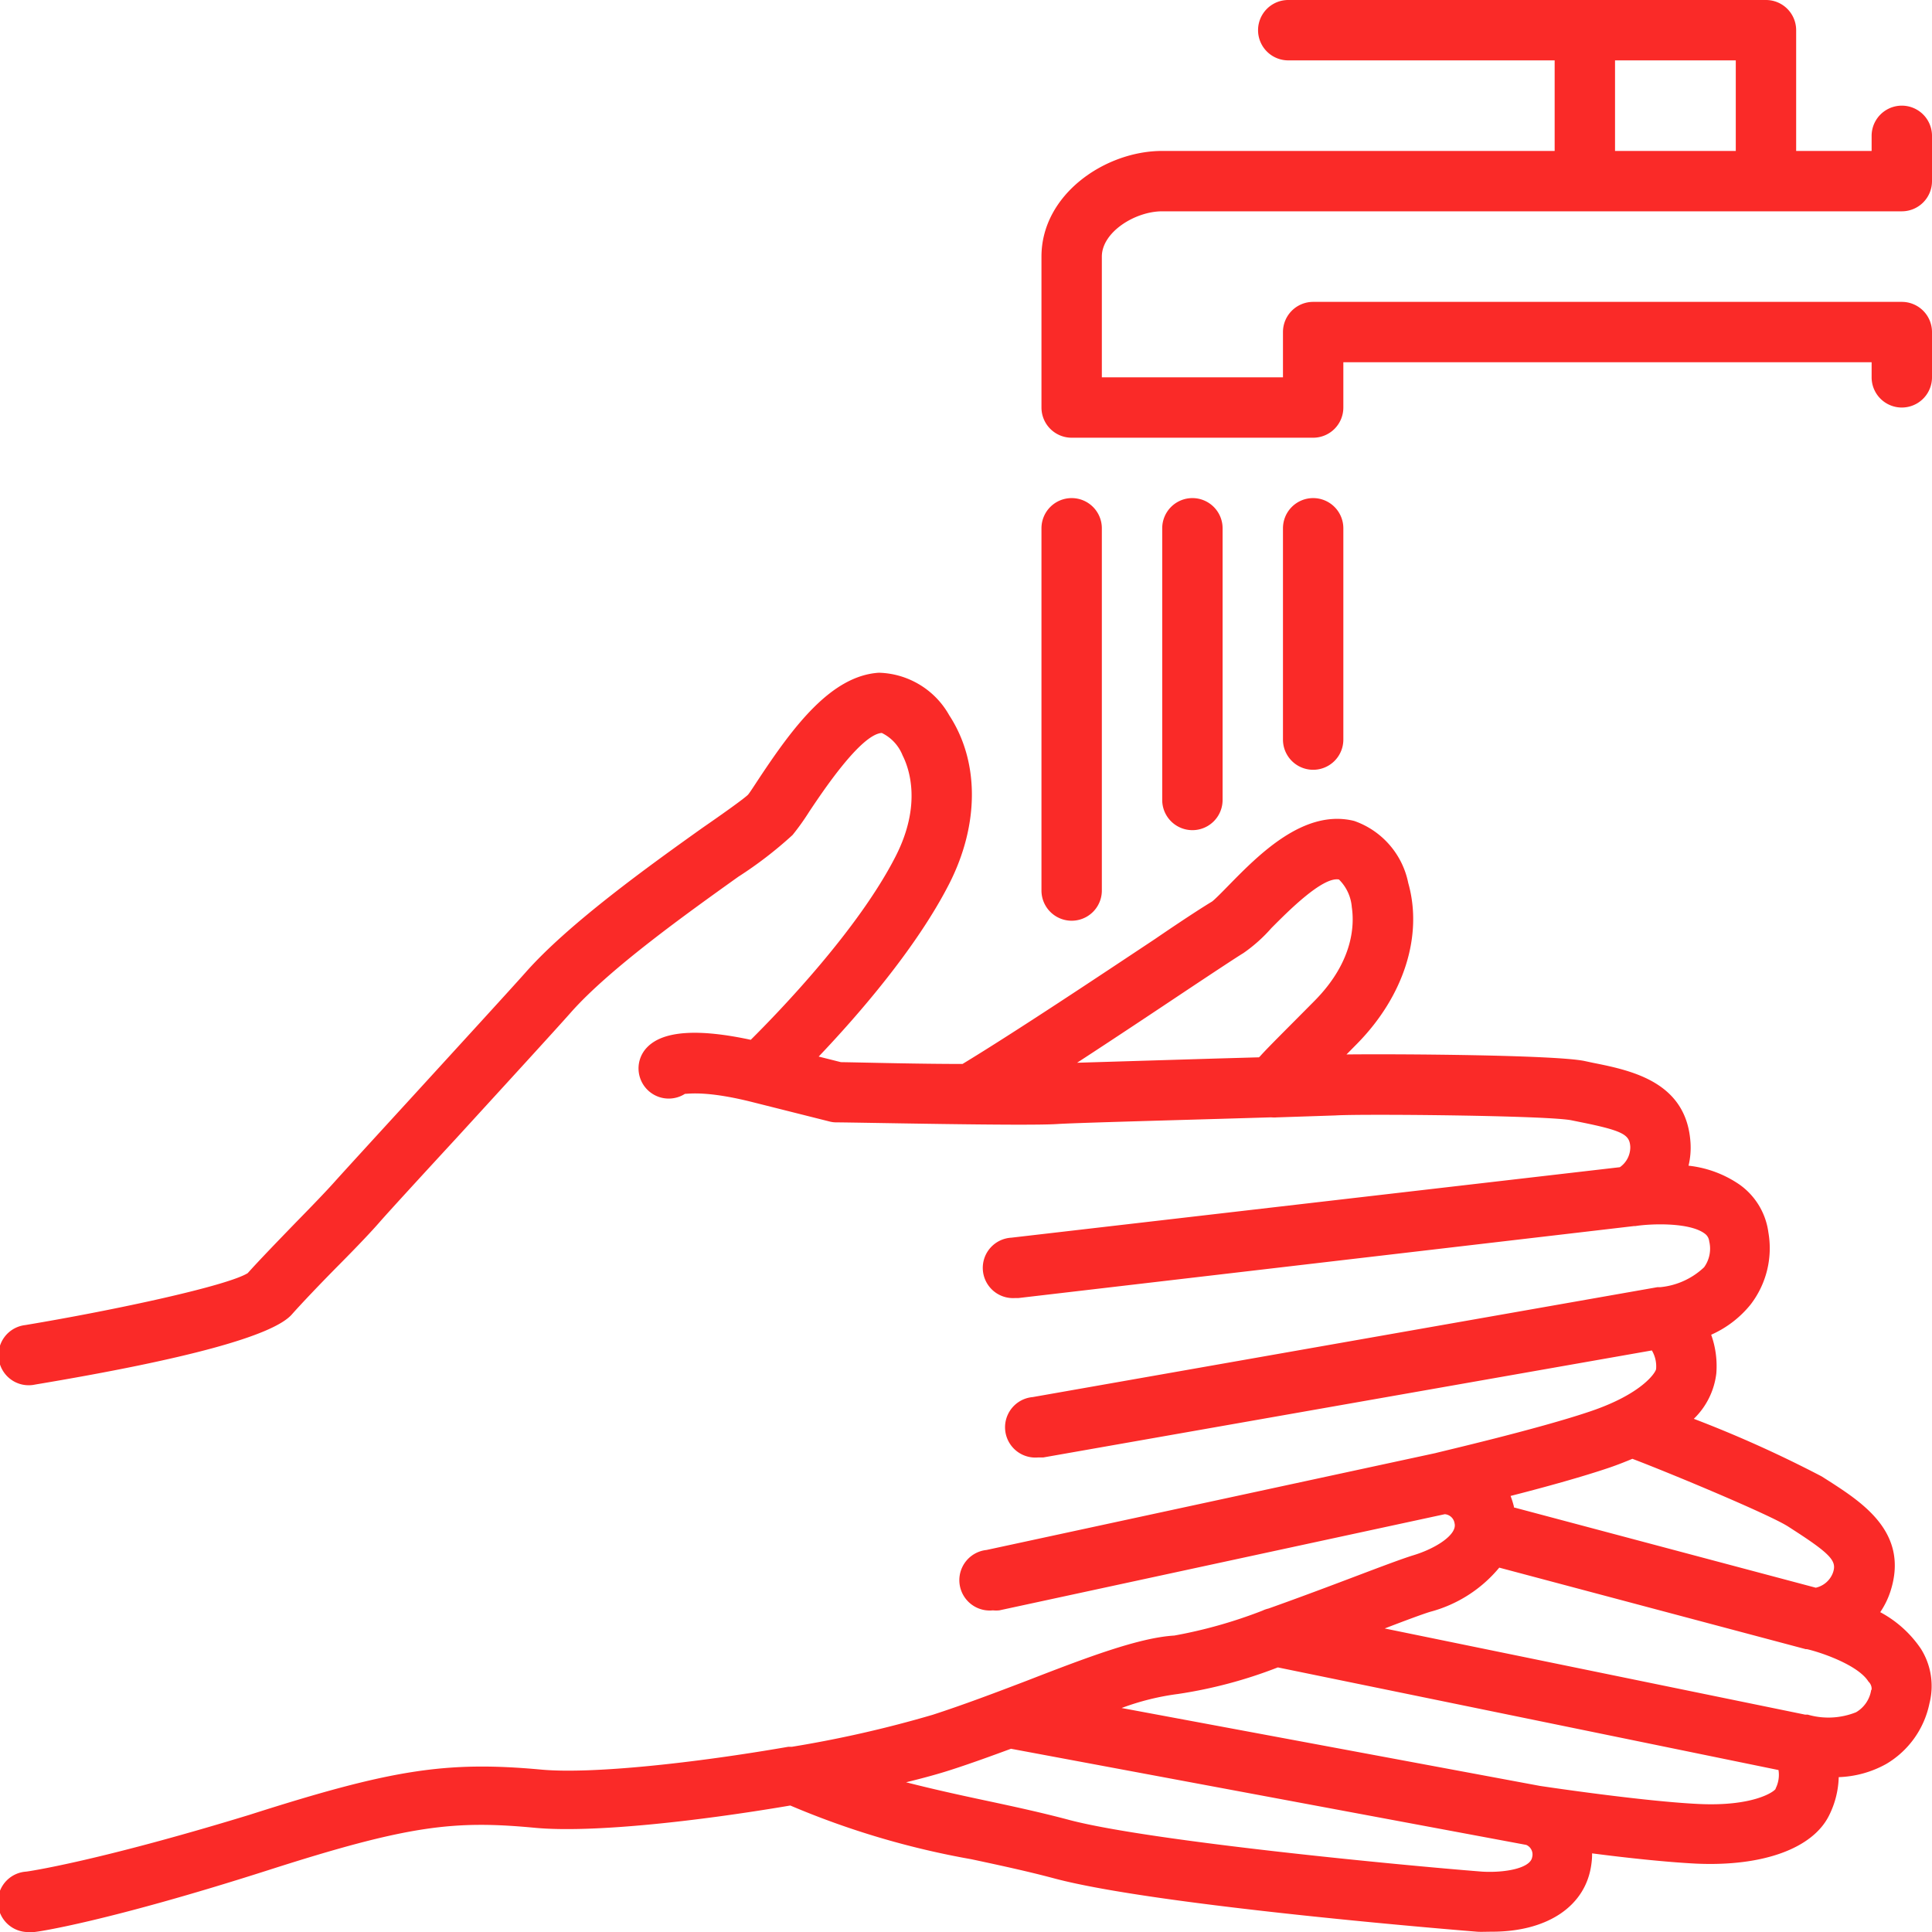 <svg xmlns="http://www.w3.org/2000/svg" data-name="Слой 1" width="128" height="128"><rect id="backgroundrect" width="100%" height="100%" x="0" y="0" fill="none" stroke="none"/><title/><g class="currentLayer" style=""><title>Layer 1</title><path d="M127.26,109.23a7.54,7.54,0,0,0-2.69-2.42,5.45,5.45,0,0,0,.68-1.39c1.24-3.86-1.83-5.85-4.08-7.3l-.49-.31A79.59,79.59,0,0,0,112.22,94a5,5,0,0,0,1.49-3,6.15,6.15,0,0,0-.34-2.57,7,7,0,0,0,2.61-2,6.11,6.11,0,0,0,1.18-4.78,4.63,4.63,0,0,0-1.9-3.16,7.36,7.36,0,0,0-3.39-1.26A5.13,5.13,0,0,0,112,75.7c-.26-4-3.85-4.77-6.48-5.29l-.56-.12c-2-.4-12.36-.47-15.75-.43l.72-.73C93,66,94.29,62,93.3,58.5a5.5,5.5,0,0,0-3.58-4.11h0c-3.33-.83-6.34,2.25-8.33,4.28-.38.39-.9.92-1.09,1.06h0c-.45.27-1.61,1-3.79,2.49-3.72,2.47-9.23,6.14-12.74,8.27-2.94,0-6.21-.09-8.06-.12L54.24,70c2.57-2.7,6.46-7.16,8.65-11.45,2-3.93,2-8.1,0-11.16a5.51,5.51,0,0,0-4.66-2.82c-3.16.2-5.66,3.56-7.94,7-.29.44-.65,1-.74,1.09-.29.28-1.71,1.29-3,2.18C43,57.37,37.66,61.2,34.8,64.45c-.95,1.07-4.44,4.88-7.52,8.25-2.5,2.73-4.66,5.09-5.15,5.64s-1.45,1.55-2.5,2.62c-1.2,1.24-2.44,2.52-3.22,3.39-1.34.83-8.63,2.42-14.74,3.44a2,2,0,1,0,.66,3.94c10-1.67,15.75-3.23,17-4.64.71-.8,2-2.15,3.18-3.34s2.1-2.16,2.63-2.77,2.72-3,5.1-5.58c3.09-3.38,6.6-7.21,7.57-8.31,2.56-2.9,7.7-6.57,11.1-9a26.52,26.52,0,0,0,3.6-2.77,16,16,0,0,0,1.1-1.54c.85-1.27,3.41-5.13,4.81-5.22a2.8,2.8,0,0,1,1.38,1.49c.44.87,1.28,3.27-.46,6.68-2.48,4.86-7.67,10.24-9.6,12.16-3.49-.75-5.8-.6-6.86.49a2,2,0,0,0,2.5,3.09c.27,0,1.47-.21,4.48.55l5.09,1.28a1.74,1.74,0,0,0,.45.06c1.28,0,12.56.25,14.64.11,1.1-.07,6.19-.21,10.68-.34l3.38-.1h.16a1.73,1.73,0,0,0,.32,0l3.91-.13c1.67-.11,14.18,0,15.66.33l.59.12c2.83.57,3.22.84,3.27,1.62a1.61,1.61,0,0,1-.69,1.36L67,82a2,2,0,0,0,.23,4l.23,0,40.8-4.77h.09c1-.16,3.56-.26,4.58.49a.72.72,0,0,1,.31.52,2.1,2.1,0,0,1-.34,1.72,4.9,4.9,0,0,1-2.92,1.32h-.18L68.42,92.56a2,2,0,0,0,.35,4l.35,0,40.32-7.09a2.07,2.07,0,0,1,.28,1.24c-.06.28-1,1.66-4.34,2.79-3.5,1.19-10,2.69-10.27,2.77h0l-29.75,6.42a2,2,0,0,0,.42,4,2.15,2.15,0,0,0,.43,0l29.51-6.37a.71.71,0,0,1,.65.61c.18.74-1.24,1.66-2.73,2.11-.75.23-2.15.76-3.92,1.43-1.61.61-3.68,1.39-5.68,2.1a1.9,1.9,0,0,0-.4.14,31.63,31.63,0,0,1-5.84,1.65c-2.35.14-5.8,1.45-9.79,3-2.07.79-4.21,1.6-6.22,2.25a77.13,77.13,0,0,1-9.33,2.12l-.24,0c-6.16,1.07-13,1.82-16.37,1.51-6.32-.58-9.94,0-19.33,3C6.3,123.36,1.77,124,1.73,124A2,2,0,0,0,2,128l.27,0c.19,0,4.85-.69,15.48-4.09,9.35-3,12.34-3.32,17.73-2.81,3.71.34,10.64-.42,16.88-1.48a55.09,55.09,0,0,0,12,3.56c1.92.41,3.73.8,5.49,1.27,6.92,1.85,27.77,3.51,28,3.53s.68,0,1,0c3.67,0,6.21-1.69,6.58-4.46a4.56,4.56,0,0,0,.05-.73c2.22.29,4.9.58,6.89.68,4.42.2,7.74-1,8.82-3.21a6,6,0,0,0,.63-2.52,6.93,6.93,0,0,0,3.16-.88,6.07,6.07,0,0,0,2.85-4A4.63,4.63,0,0,0,127.26,109.23ZM80.59,70.13l-9.23.28c2.58-1.68,5.25-3.46,7.35-4.86,1.76-1.17,3.29-2.18,3.66-2.4h0a10.2,10.2,0,0,0,1.87-1.67c1-1,3.37-3.42,4.47-3.21a2.89,2.89,0,0,1,.85,1.83c.15,1,.22,3.5-2.48,6.22-1.91,1.93-3,3-3.56,3.62a1.14,1.14,0,0,1-.11.11Zm26.08,27.09c.52-.18,1-.37,1.48-.57,2.43.92,9.13,3.71,10.34,4.5l.51.33c2.42,1.57,2.68,2,2.44,2.71a1.58,1.58,0,0,1-1.14,1l-20-5.32a.13.13,0,0,1,0-.06,6.39,6.39,0,0,0-.22-.7C102.2,98.57,104.79,97.86,106.67,97.22ZM98.19,124c-5.35-.42-21.83-2-27.26-3.4-1.86-.5-3.8-.92-5.68-1.32s-3.5-.76-5.22-1.2c1.15-.28,2.17-.56,3-.83,1.3-.42,2.62-.9,3.95-1.39l34.14,6.37a.69.69,0,0,1,.39.81C101.4,123.77,99.73,124.09,98.19,124Zm19.45-5.48c-.16.24-1.58,1.16-5.06,1-3.67-.17-10.17-1.14-10.56-1.2l-27.71-5.16a16.8,16.8,0,0,1,3.74-.93,30.64,30.64,0,0,0,6.61-1.76l33.17,6.8A2,2,0,0,1,117.64,118.49Zm6.33-6.55a2.07,2.07,0,0,1-1,1.47,4.92,4.92,0,0,1-3.2.16h-.06l-.11,0-27.86-5.71c1.35-.52,2.48-.94,3-1.1a8.91,8.91,0,0,0,4.59-2.93l20.3,5.4h.08c1,.23,3.41,1.07,4.08,2.15A.66.66,0,0,1,124,111.94Z" id="svg_1" class="selected" fill-opacity="1" fill="#fa2a28"/><path d="M77,14h49a2,2,0,0,0,2-2V9a2,2,0,0,0-4,0v1h-5V2a2,2,0,0,0-2-2H85.35a2,2,0,0,0,0,4H103v6H77c-3.78,0-8,2.88-8,7V27a2,2,0,0,0,2,2H87a2,2,0,0,0,2-2V24h35v1a2,2,0,0,0,4,0V22a2,2,0,0,0-2-2H87a2,2,0,0,0-2,2v3H73V17C73,15.38,75.2,14,77,14ZM107,4h8v6h-8Z" id="svg_2" class="selected" fill-opacity="1" fill="#fa2a28"/><path d="M71,33a2,2,0,0,0-2,2V59a2,2,0,0,0,4,0V35A2,2,0,0,0,71,33Z" id="svg_3" class="selected" fill-opacity="1" fill="#fa2a28"/><path d="M79,33a2,2,0,0,0-2,2V53a2,2,0,0,0,4,0V35A2,2,0,0,0,79,33Z" id="svg_4" class="selected" fill-opacity="1" fill="#fa2a28"/><path d="M87,33a2,2,0,0,0-2,2V49a2,2,0,0,0,4,0V35A2,2,0,0,0,87,33Z" id="svg_5" class="selected" fill-opacity="1" fill="#fa2a28"/></g></svg>